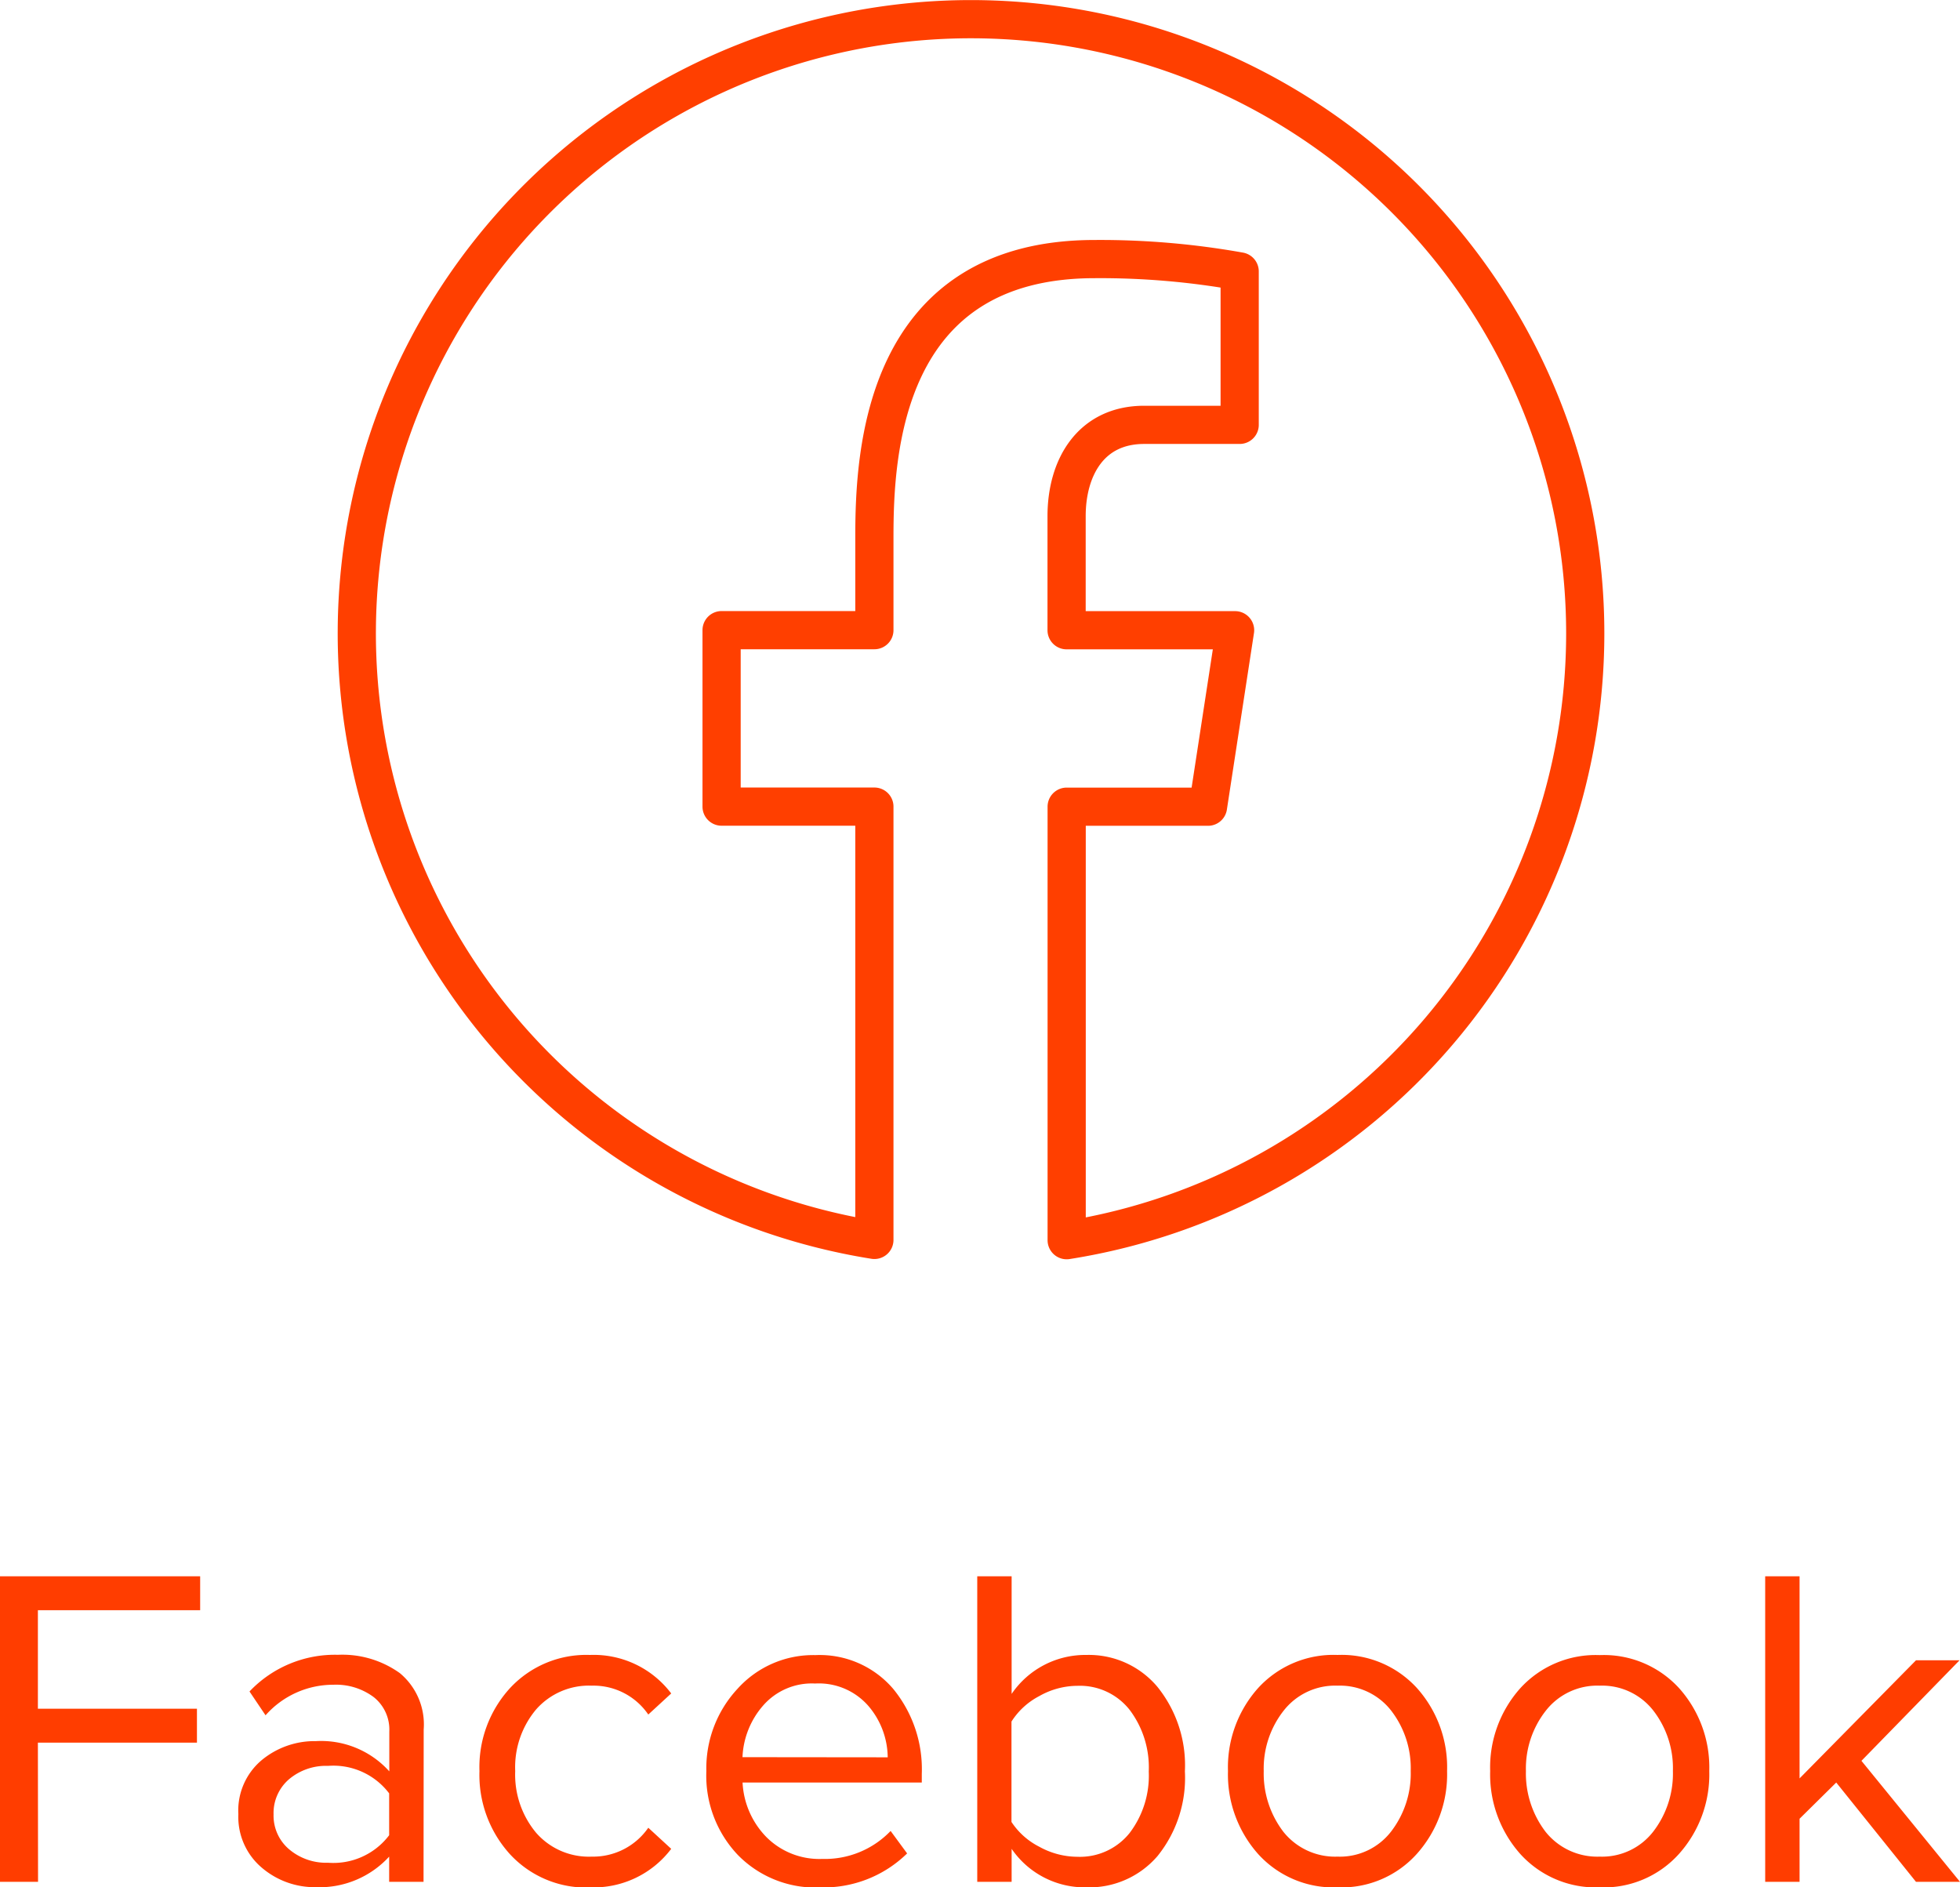 <svg xmlns="http://www.w3.org/2000/svg" width="51.312" height="49.412" viewBox="0 0 51.312 49.412"><g transform="translate(-2918.728 -205.732)"><path d="M-24.276,0h-1V-8h5.244v.888h-4.248v2.58h4.164v.888h-4.164Zm10.092,0h-.9V-.66a2.474,2.474,0,0,1-1.92.8A2.132,2.132,0,0,1-18.42-.372a1.74,1.74,0,0,1-.612-1.4,1.722,1.722,0,0,1,.606-1.41A2.171,2.171,0,0,1-17-3.684a2.4,2.4,0,0,1,1.92.792V-3.936a1.085,1.085,0,0,0-.408-.9,1.647,1.647,0,0,0-1.056-.324,2.363,2.363,0,0,0-1.776.8l-.42-.624a3.081,3.081,0,0,1,2.316-.96,2.583,2.583,0,0,1,1.62.48,1.745,1.745,0,0,1,.624,1.476Zm-2.5-.5a1.831,1.831,0,0,0,1.6-.72V-2.316a1.831,1.831,0,0,0-1.6-.72,1.5,1.5,0,0,0-1.026.354,1.166,1.166,0,0,0-.4.918,1.153,1.153,0,0,0,.4.906A1.5,1.5,0,0,0-16.68-.5Zm6.852.648a2.712,2.712,0,0,1-2.088-.87,3.086,3.086,0,0,1-.8-2.178,3.064,3.064,0,0,1,.8-2.172A2.721,2.721,0,0,1-9.828-5.94,2.542,2.542,0,0,1-7.7-4.932l-.6.552A1.737,1.737,0,0,0-9.78-5.136a1.841,1.841,0,0,0-1.458.624A2.353,2.353,0,0,0-11.784-2.9a2.376,2.376,0,0,0,.546,1.614A1.833,1.833,0,0,0-9.78-.66,1.757,1.757,0,0,0-8.3-1.416l.6.552A2.542,2.542,0,0,1-9.828.144Zm6,0A2.843,2.843,0,0,1-5.952-.7,3.014,3.014,0,0,1-6.78-2.9a3.055,3.055,0,0,1,.816-2.154,2.664,2.664,0,0,1,2.04-.882,2.531,2.531,0,0,1,2.034.882,3.316,3.316,0,0,1,.75,2.226V-2.6H-5.832a2.193,2.193,0,0,0,.624,1.428A1.958,1.958,0,0,0-3.744-.6a2.382,2.382,0,0,0,1.788-.732l.432.588A3.117,3.117,0,0,1-3.828.144Zm1.8-3.408a2.1,2.1,0,0,0-.5-1.338,1.72,1.72,0,0,0-1.4-.594A1.691,1.691,0,0,0-5.3-4.608a2.19,2.19,0,0,0-.534,1.344Zm3.24,1.692a1.9,1.9,0,0,0,.726.648,2.074,2.074,0,0,0,1,.264,1.665,1.665,0,0,0,1.368-.624,2.478,2.478,0,0,0,.5-1.608,2.5,2.5,0,0,0-.5-1.614,1.659,1.659,0,0,0-1.368-.63,2.038,2.038,0,0,0-1,.27,1.9,1.9,0,0,0-.726.666ZM1.212,0h-.9V-8h.9V-4.92A2.331,2.331,0,0,1,3.168-5.94a2.344,2.344,0,0,1,1.86.834,3.27,3.27,0,0,1,.72,2.214A3.259,3.259,0,0,1,5.034-.678,2.354,2.354,0,0,1,3.168.144,2.319,2.319,0,0,1,1.212-.864ZM11.82-.732A2.643,2.643,0,0,1,9.744.144,2.662,2.662,0,0,1,7.662-.732,3.133,3.133,0,0,1,6.876-2.9,3.111,3.111,0,0,1,7.662-5.07a2.67,2.67,0,0,1,2.082-.87,2.67,2.67,0,0,1,2.082.87A3.111,3.111,0,0,1,12.612-2.9,3.119,3.119,0,0,1,11.82-.732ZM8.328-1.308A1.733,1.733,0,0,0,9.744-.66a1.693,1.693,0,0,0,1.4-.654,2.488,2.488,0,0,0,.516-1.59,2.463,2.463,0,0,0-.516-1.584,1.7,1.7,0,0,0-1.4-.648,1.709,1.709,0,0,0-1.41.654A2.451,2.451,0,0,0,7.812-2.9,2.513,2.513,0,0,0,8.328-1.308Zm10.356.576a2.643,2.643,0,0,1-2.076.876,2.662,2.662,0,0,1-2.082-.876A3.133,3.133,0,0,1,13.74-2.9a3.111,3.111,0,0,1,.786-2.166,2.67,2.67,0,0,1,2.082-.87,2.67,2.67,0,0,1,2.082.87A3.111,3.111,0,0,1,19.476-2.9,3.119,3.119,0,0,1,18.684-.732Zm-3.492-.576a1.733,1.733,0,0,0,1.416.648,1.693,1.693,0,0,0,1.4-.654,2.488,2.488,0,0,0,.516-1.59,2.463,2.463,0,0,0-.516-1.584,1.7,1.7,0,0,0-1.4-.648,1.709,1.709,0,0,0-1.41.654A2.451,2.451,0,0,0,14.676-2.9,2.513,2.513,0,0,0,15.192-1.308ZM26.04,0H24.888L22.8-2.6l-.96.948V0h-.9V-8h.9v5.292L24.888-5.8h1.14L23.46-3.168Z" transform="translate(2944 255)" fill="#ff3d00"/><path d="M2391.525,569.825a16.08,16.08,0,1,0-18.61,15.882V574.363h-4v-4.62h4V567.3c0-2.188.215-7.272,5.768-7.272a20.737,20.737,0,0,1,3.795.323v4.017h-2.5c-1.4,0-2.031,1.12-2.031,2.391v2.986h4.411l-.709,4.62h-3.7v11.349A16.084,16.084,0,0,0,2391.525,569.825Z" transform="translate(568.704 -347.513)" fill="none" stroke="#ff3f00" stroke-linecap="round" stroke-linejoin="round" stroke-width="1"/></g></svg>